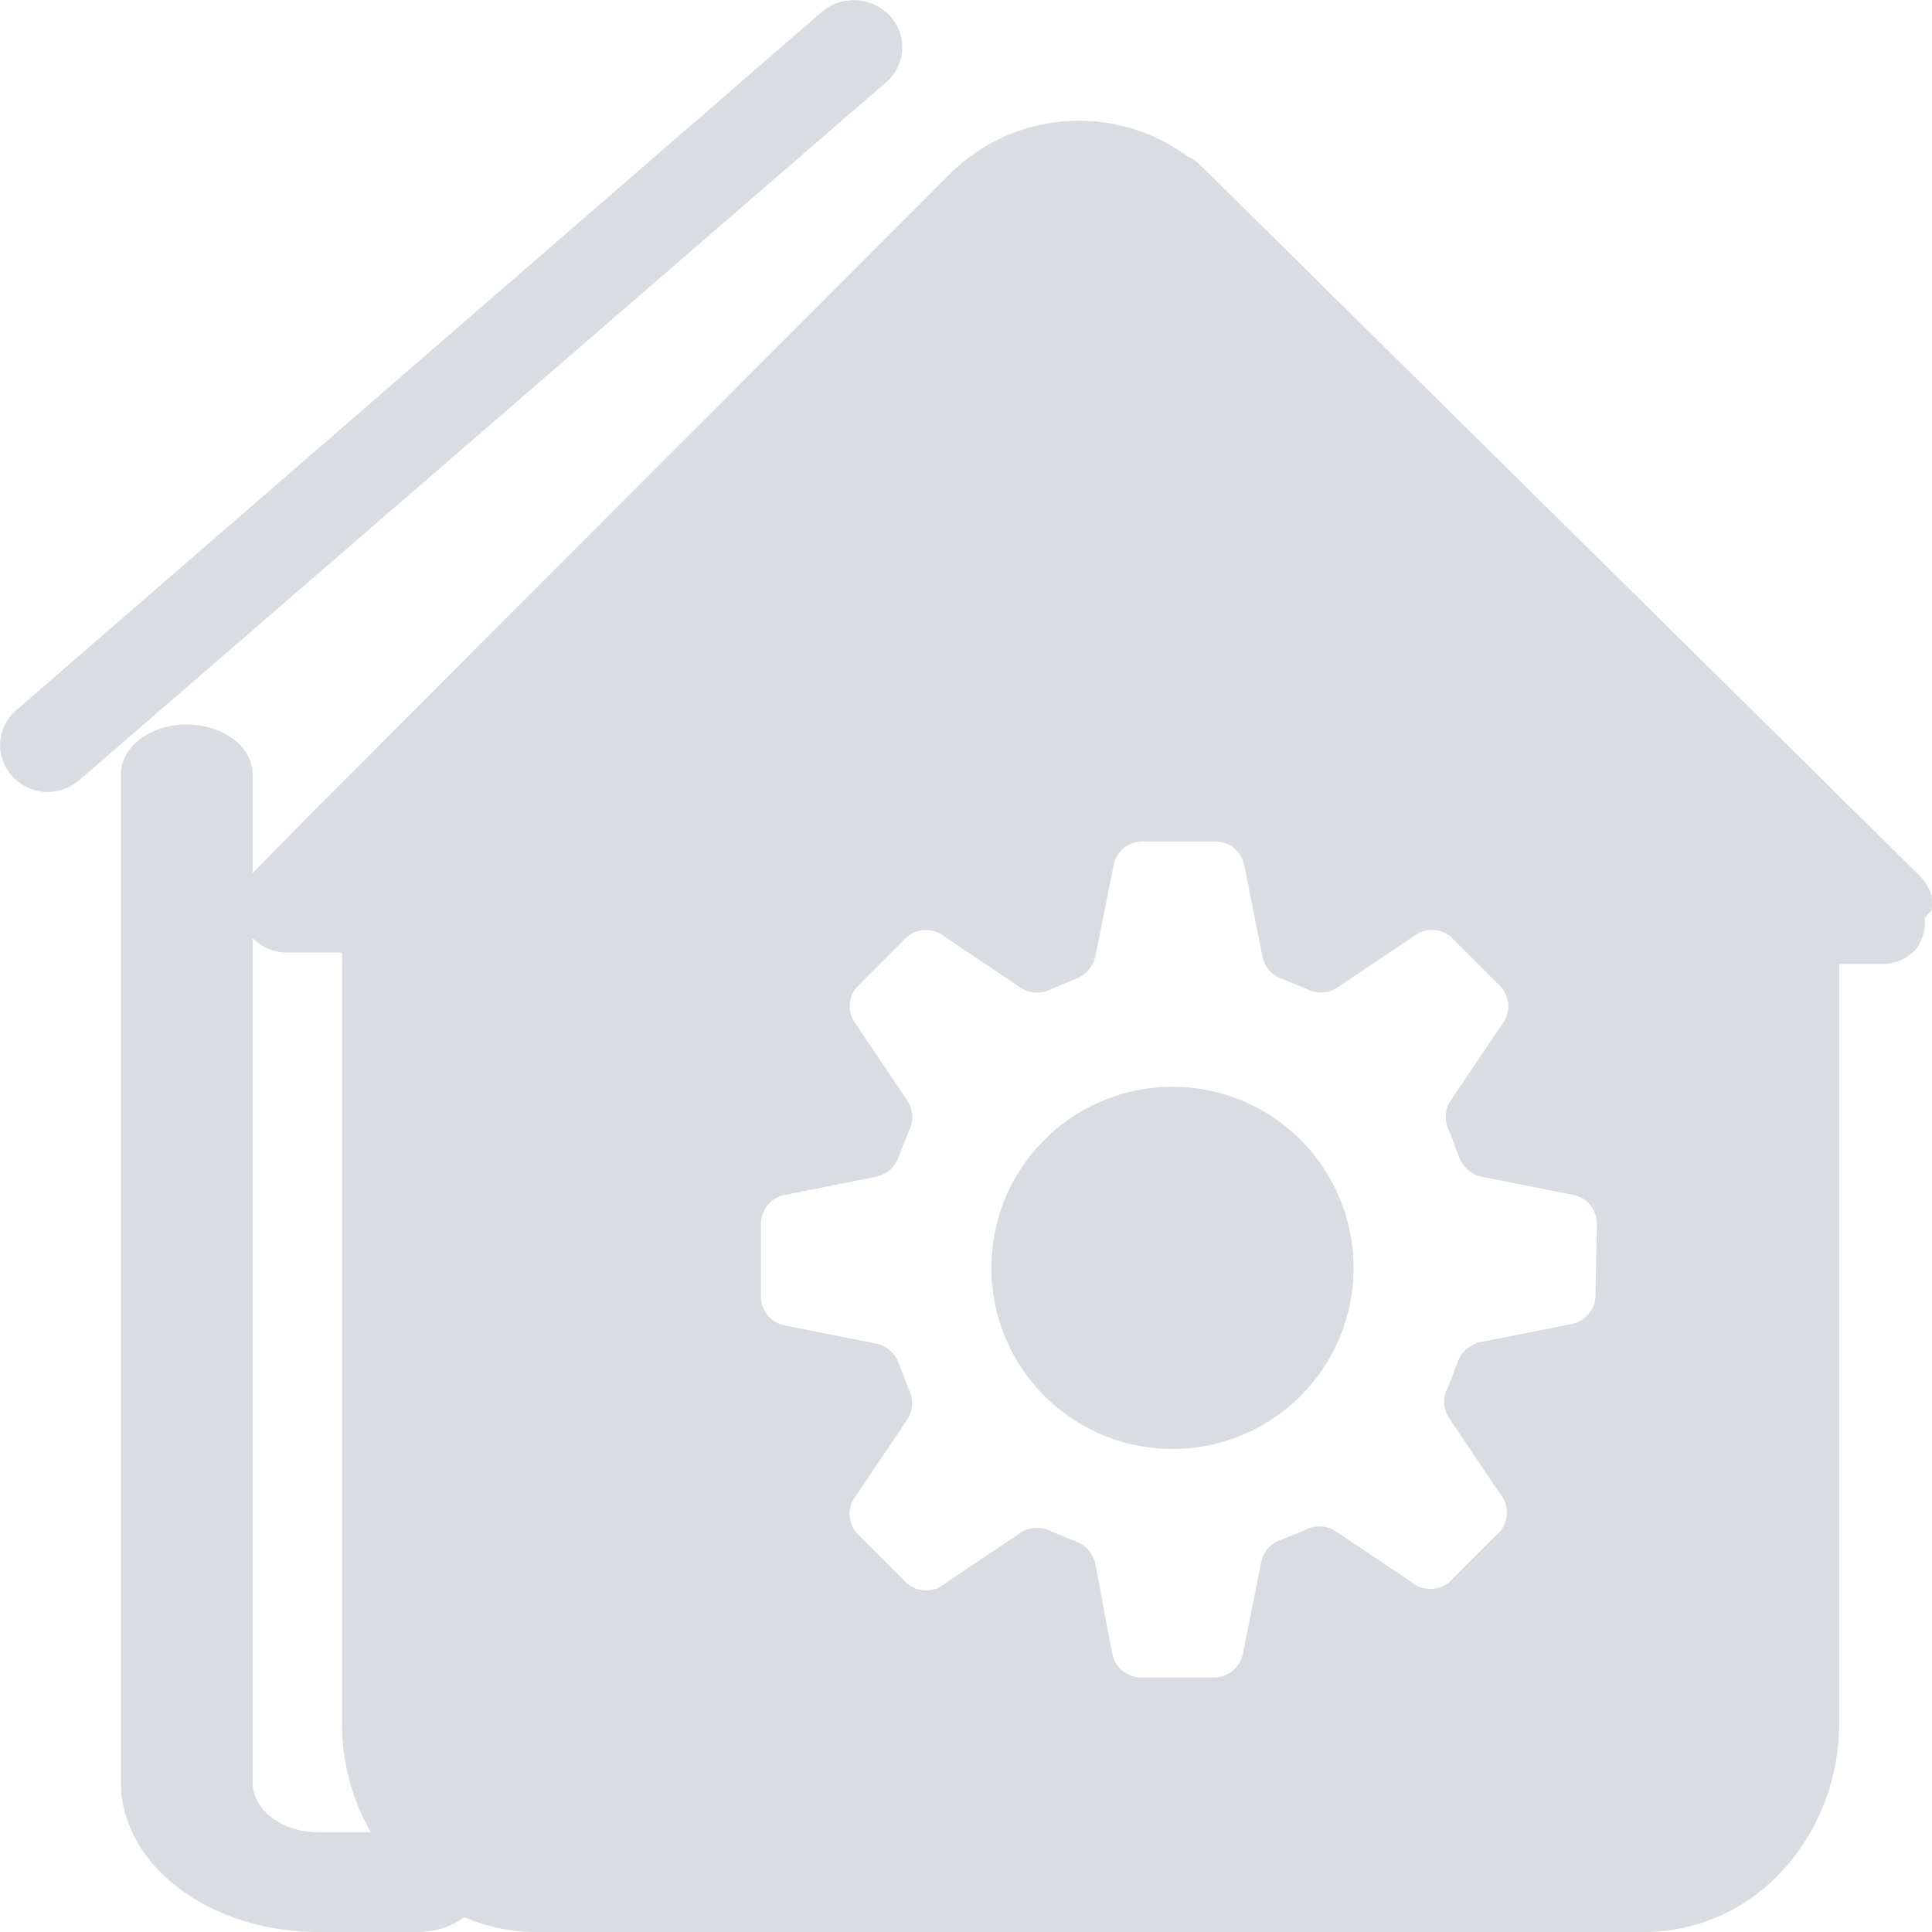 <?xml version="1.0" standalone="no"?><!DOCTYPE svg PUBLIC "-//W3C//DTD SVG 1.1//EN" "http://www.w3.org/Graphics/SVG/1.1/DTD/svg11.dtd"><svg class="icon" width="48px" height="48.00px" viewBox="0 0 1024 1024" version="1.1" xmlns="http://www.w3.org/2000/svg"><path fill="#D9DDE1" d="M221.184 1024h-52.416C110.976 1024 64.064 988.48 64.064 944.64V410.432C64.064 395.84 79.68 384 98.944 384c19.328 0 34.944 11.84 34.944 26.432v534.208c0 14.656 15.616 26.496 34.88 26.496h52.416c19.2 0 34.88 11.84 34.88 26.432 0 14.592-15.616 26.432-34.88 26.432zM25.28 419.776a25.536 25.536 0 0 1-23.552-16 24.32 24.32 0 0 1 6.72-27.2L435.456 6.4a26.24 26.24 0 0 1 36.224 1.984 24.448 24.448 0 0 1-1.984 35.2L42.176 413.376a25.984 25.984 0 0 1-16.896 6.4zM621.76 576a96 96 0 1 0-0.64 192 96 96 0 0 0 0.64-192z"  /><path fill="#D9DDE1" d="M1023.744 482.624a29.952 29.952 0 0 0 0-8.32 28.032 28.032 0 0 0-6.144-9.984L635.968 87.296a24.448 24.448 0 0 0-6.656-4.48 97.088 97.088 0 0 0-127.04 10.56l-332.8 333.184-34.944 35.52a28.032 28.032 0 0 0-6.144 9.984 29.952 29.952 0 0 0 0 8.32 27.52 27.52 0 0 0 0 4.48 22.528 22.528 0 0 0 5.12 12.8H134.464a24.704 24.704 0 0 0 16.96 7.168h29.824v408.128c0 61.312 46.08 111.04 102.848 111.04h587.904a99.2 99.2 0 0 0 72.704-32.512c19.328-20.864 30.144-49.088 30.144-78.528V510.976h23.168a24.704 24.704 0 0 0 16.96-7.232 22.528 22.528 0 0 0 5.12-12.8 27.52 27.52 0 0 0 0-4.48l3.584-3.84z m-178.112 203.52a15.616 15.616 0 0 1-12.608 15.616l-48.448 9.6a16.384 16.384 0 0 0-11.904 10.432l-5.184 13.44a15.616 15.616 0 0 0 0 15.552l27.52 40.896a15.616 15.616 0 0 1 0 20.096l-26.816 26.752a15.68 15.68 0 0 1-20.096 0l-40.96-27.52a16.384 16.384 0 0 0-15.616 0l-12.672 5.184a15.616 15.616 0 0 0-10.432 11.904l-9.664 48.32a15.616 15.616 0 0 1-15.616 12.672h-38.016a15.616 15.616 0 0 1-15.616-12.672l-8.96-47.552a16.384 16.384 0 0 0-10.432-11.904l-12.672-5.184a16.384 16.384 0 0 0-15.616 0l-40.96 27.52a15.68 15.68 0 0 1-20.096 0l-26.816-26.816a15.616 15.616 0 0 1 0-20.032l27.52-40.96a16.32 16.32 0 0 0 0-15.552l-5.12-13.44a16.384 16.384 0 0 0-11.968-10.368l-48.384-9.6a15.616 15.616 0 0 1-12.672-15.68v-37.888a15.616 15.616 0 0 1 12.672-15.616l48.384-9.664a16.384 16.384 0 0 0 11.904-10.432l5.248-13.376a16.32 16.32 0 0 0 0-15.616l-27.52-40.896a15.616 15.616 0 0 1 0-20.032l26.752-26.752a15.68 15.68 0 0 1 20.096 0l40.96 27.52a16.384 16.384 0 0 0 15.616 0l12.672-5.248c5.312-1.92 9.216-6.4 10.432-11.904l9.664-48.32a15.616 15.616 0 0 1 15.68-12.608h37.952a15.616 15.616 0 0 1 15.68 12.608l9.6 48.32a15.616 15.616 0 0 0 10.496 11.904l12.608 5.184a16.384 16.384 0 0 0 15.68 0l40.96-27.52a15.68 15.68 0 0 1 20.096 0l26.816 26.816a15.616 15.616 0 0 1 0 20.032l-27.52 40.96a16.32 16.32 0 0 0 0 15.552l5.12 13.44c1.92 5.248 6.464 9.152 11.968 10.368l48.384 9.6c7.488 1.472 12.8 8.064 12.672 15.68l-0.768 37.12z"  /></svg>